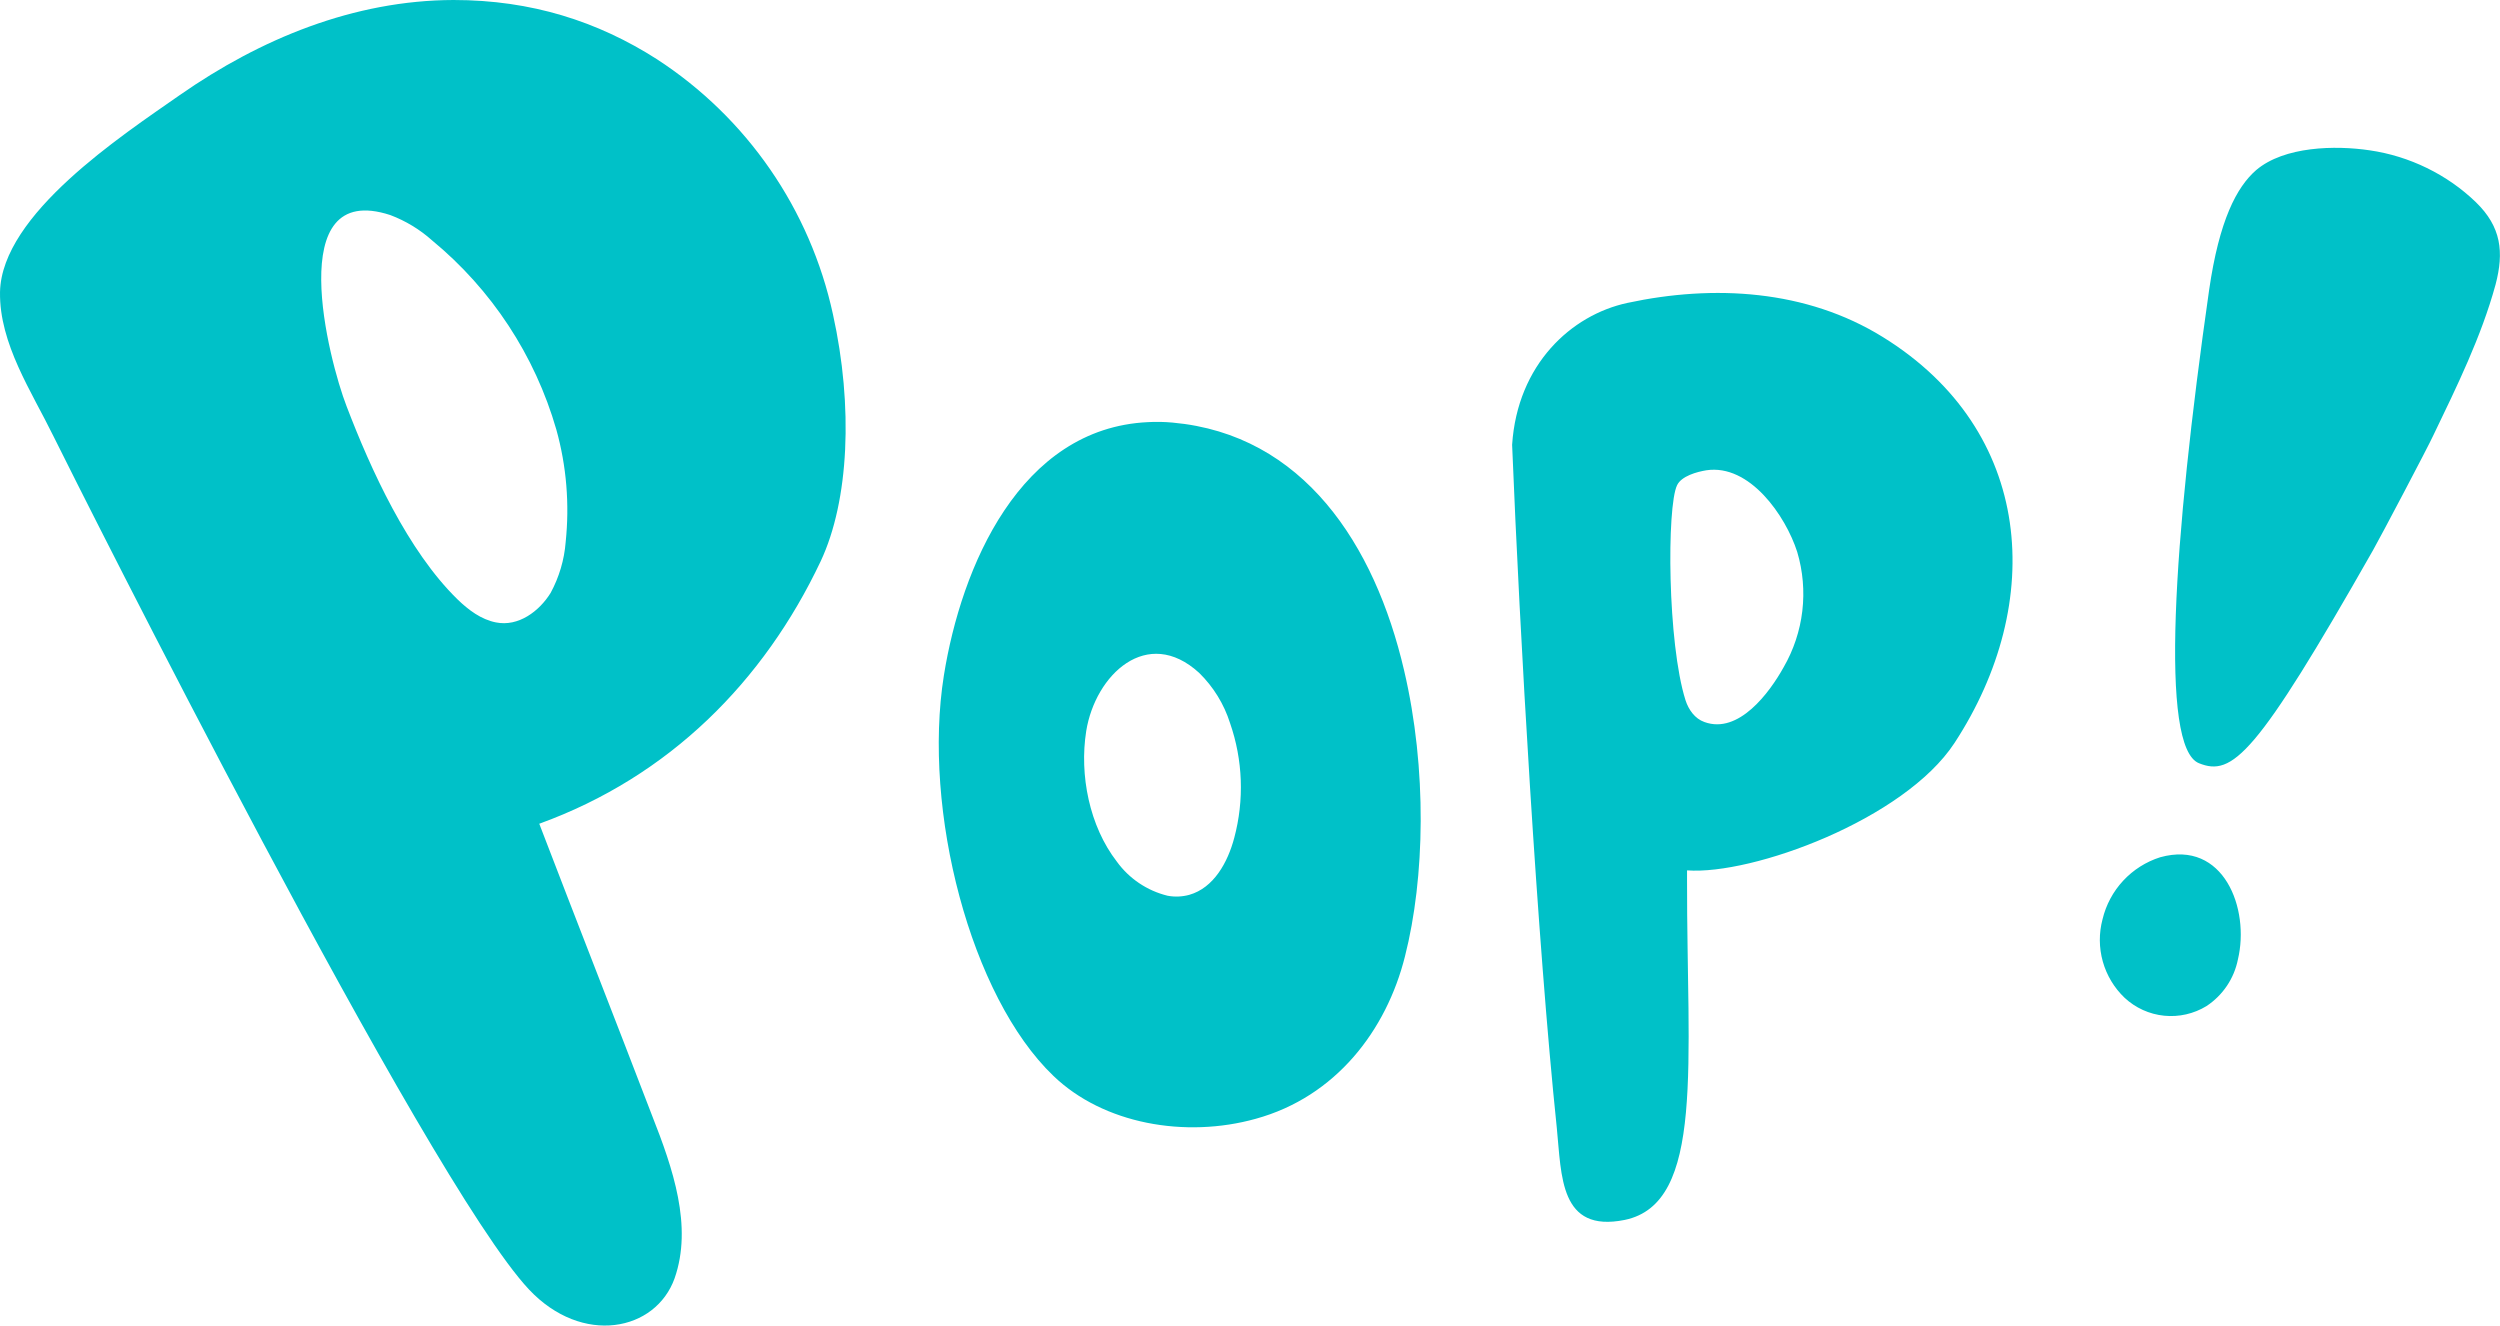 <svg width="4715" height="2500" viewBox="0 0 4715 2500" fill="none" xmlns="http://www.w3.org/2000/svg">
<path d="M4475.46 1037.81C4254.58 1426.63 4210.18 1464.77 4147.27 1439.44C4072.98 1409.84 4098.6 1020.44 4166.34 547.368C4185.41 415.294 4218.43 352.672 4255.15 320.792C4308.09 275.819 4404.3 273.826 4469.2 283.504C4544.06 294.321 4615.51 329.047 4669.59 381.421C4717.41 427.818 4722.82 475.353 4706.59 536.836C4679.84 634.753 4633.72 728.686 4589.6 820.341C4579.36 842.827 4487.7 1016.46 4475.46 1037.81ZM4074.12 1616.77C4047.44 1625.24 4023.41 1640.46 4004.36 1660.96C3985.3 1681.46 3971.88 1706.54 3965.38 1733.76C3958.41 1759.89 3958.58 1787.42 3965.89 1813.46C3973.2 1839.5 3987.38 1863.09 4006.94 1881.77C4027.45 1900.91 4053.67 1912.81 4081.58 1915.63C4109.5 1918.46 4137.57 1912.07 4161.5 1897.43C4176.69 1887.4 4189.74 1874.47 4199.9 1859.38C4210.07 1844.28 4217.14 1827.32 4220.71 1809.47C4243.48 1713.83 4193.95 1583.47 4074.12 1616.77ZM2648.06 1264.1C2691.89 1450.82 2687.34 1656.05 2649.76 1803.78C2614.75 1943.26 2519.4 2068.5 2368.25 2110.06C2235.61 2147.06 2081.05 2120.02 1986.55 2028.93C1830.56 1879.5 1739.48 1528.53 1780.18 1273.78C1812.91 1069.4 1923.36 807.532 2165.02 796.146C2180.48 795.293 2195.99 795.578 2211.41 797C2457.91 819.202 2592.83 1026.99 2648.06 1264.1ZM2319.86 1363.72C2308.48 1327.82 2288.44 1295.27 2261.51 1268.94C2163.59 1179.56 2065.68 1272.64 2048.6 1378.81C2035.5 1461.64 2054.58 1558.13 2106.38 1625.03C2129.64 1657.12 2163.53 1679.91 2202.02 1689.35C2215.64 1691.91 2229.65 1691.33 2243.01 1687.65C2289.12 1674.55 2315.59 1626.45 2327.83 1580.05C2346.87 1508.77 2344.09 1433.41 2319.86 1363.72ZM3686.15 1401.3C3591.36 1545.89 3304.73 1650.64 3181.76 1641.53V1660.32C3181.19 2005.31 3215.92 2269.46 3064.2 2300.77C2941.24 2325.53 2945.22 2217.65 2936.11 2127.14C2899.4 1775.6 2866.09 1192.08 2851.86 838.842C2861.82 687.128 2963.44 594.05 3069.33 571.278C3232.43 536.267 3406.63 546.229 3550.94 635.607C3836.44 812.086 3859.21 1136.58 3686.15 1401.3ZM3389.55 1040.94C3367.63 972.624 3299.89 874.707 3218.2 886.947C3200.55 889.793 3171.23 897.763 3162.97 915.126C3143.33 955.546 3144.76 1213.15 3178.91 1320.74C3184.61 1338.39 3196.56 1355.47 3214.49 1361.73C3279.11 1385.36 3337.46 1306.23 3363.93 1258.41C3382.77 1225.81 3394.77 1189.71 3399.17 1152.31C3403.58 1114.92 3400.3 1077.02 3389.55 1040.94ZM1570.97 592.911C1609.39 766.543 1601.42 944.16 1547.91 1058.3C1440.89 1284.59 1262.98 1464.49 1017.05 1553.58C1087.64 1737.74 1159.37 1920.2 1229.97 2104.36C1269.25 2203.99 1306.53 2312.72 1272.38 2410.64C1236.8 2510.83 1098.18 2538.73 997.697 2431.99C804.14 2225.91 149.462 921.104 101.073 823.187C59.799 738.648 -1.399 648.416 0.024 550.784C3.155 403.908 230.016 255.609 339.034 179.325C491.318 73.153 667.227 0.569 855.376 0C1002.25 0 1127.49 40.419 1238.79 111.58C1408.66 221.934 1528.06 394.936 1570.97 592.911ZM1049.22 810.093C1008.91 670.294 927.241 545.962 814.957 453.436C791.849 432.77 765.117 416.557 736.11 405.616C532.022 338.725 620.261 680.012 653.564 765.974C699.676 886.662 769.414 1039.23 862.776 1130.32C883.271 1150.24 907.465 1168.46 935.36 1173.87C977.772 1182.41 1017.05 1152.8 1038.4 1118.36C1054.55 1088.65 1064.25 1055.87 1066.87 1022.15C1074.28 950.967 1068.48 879.023 1049.22 810.093Z" fill="#00C1C8"/>
</svg>
